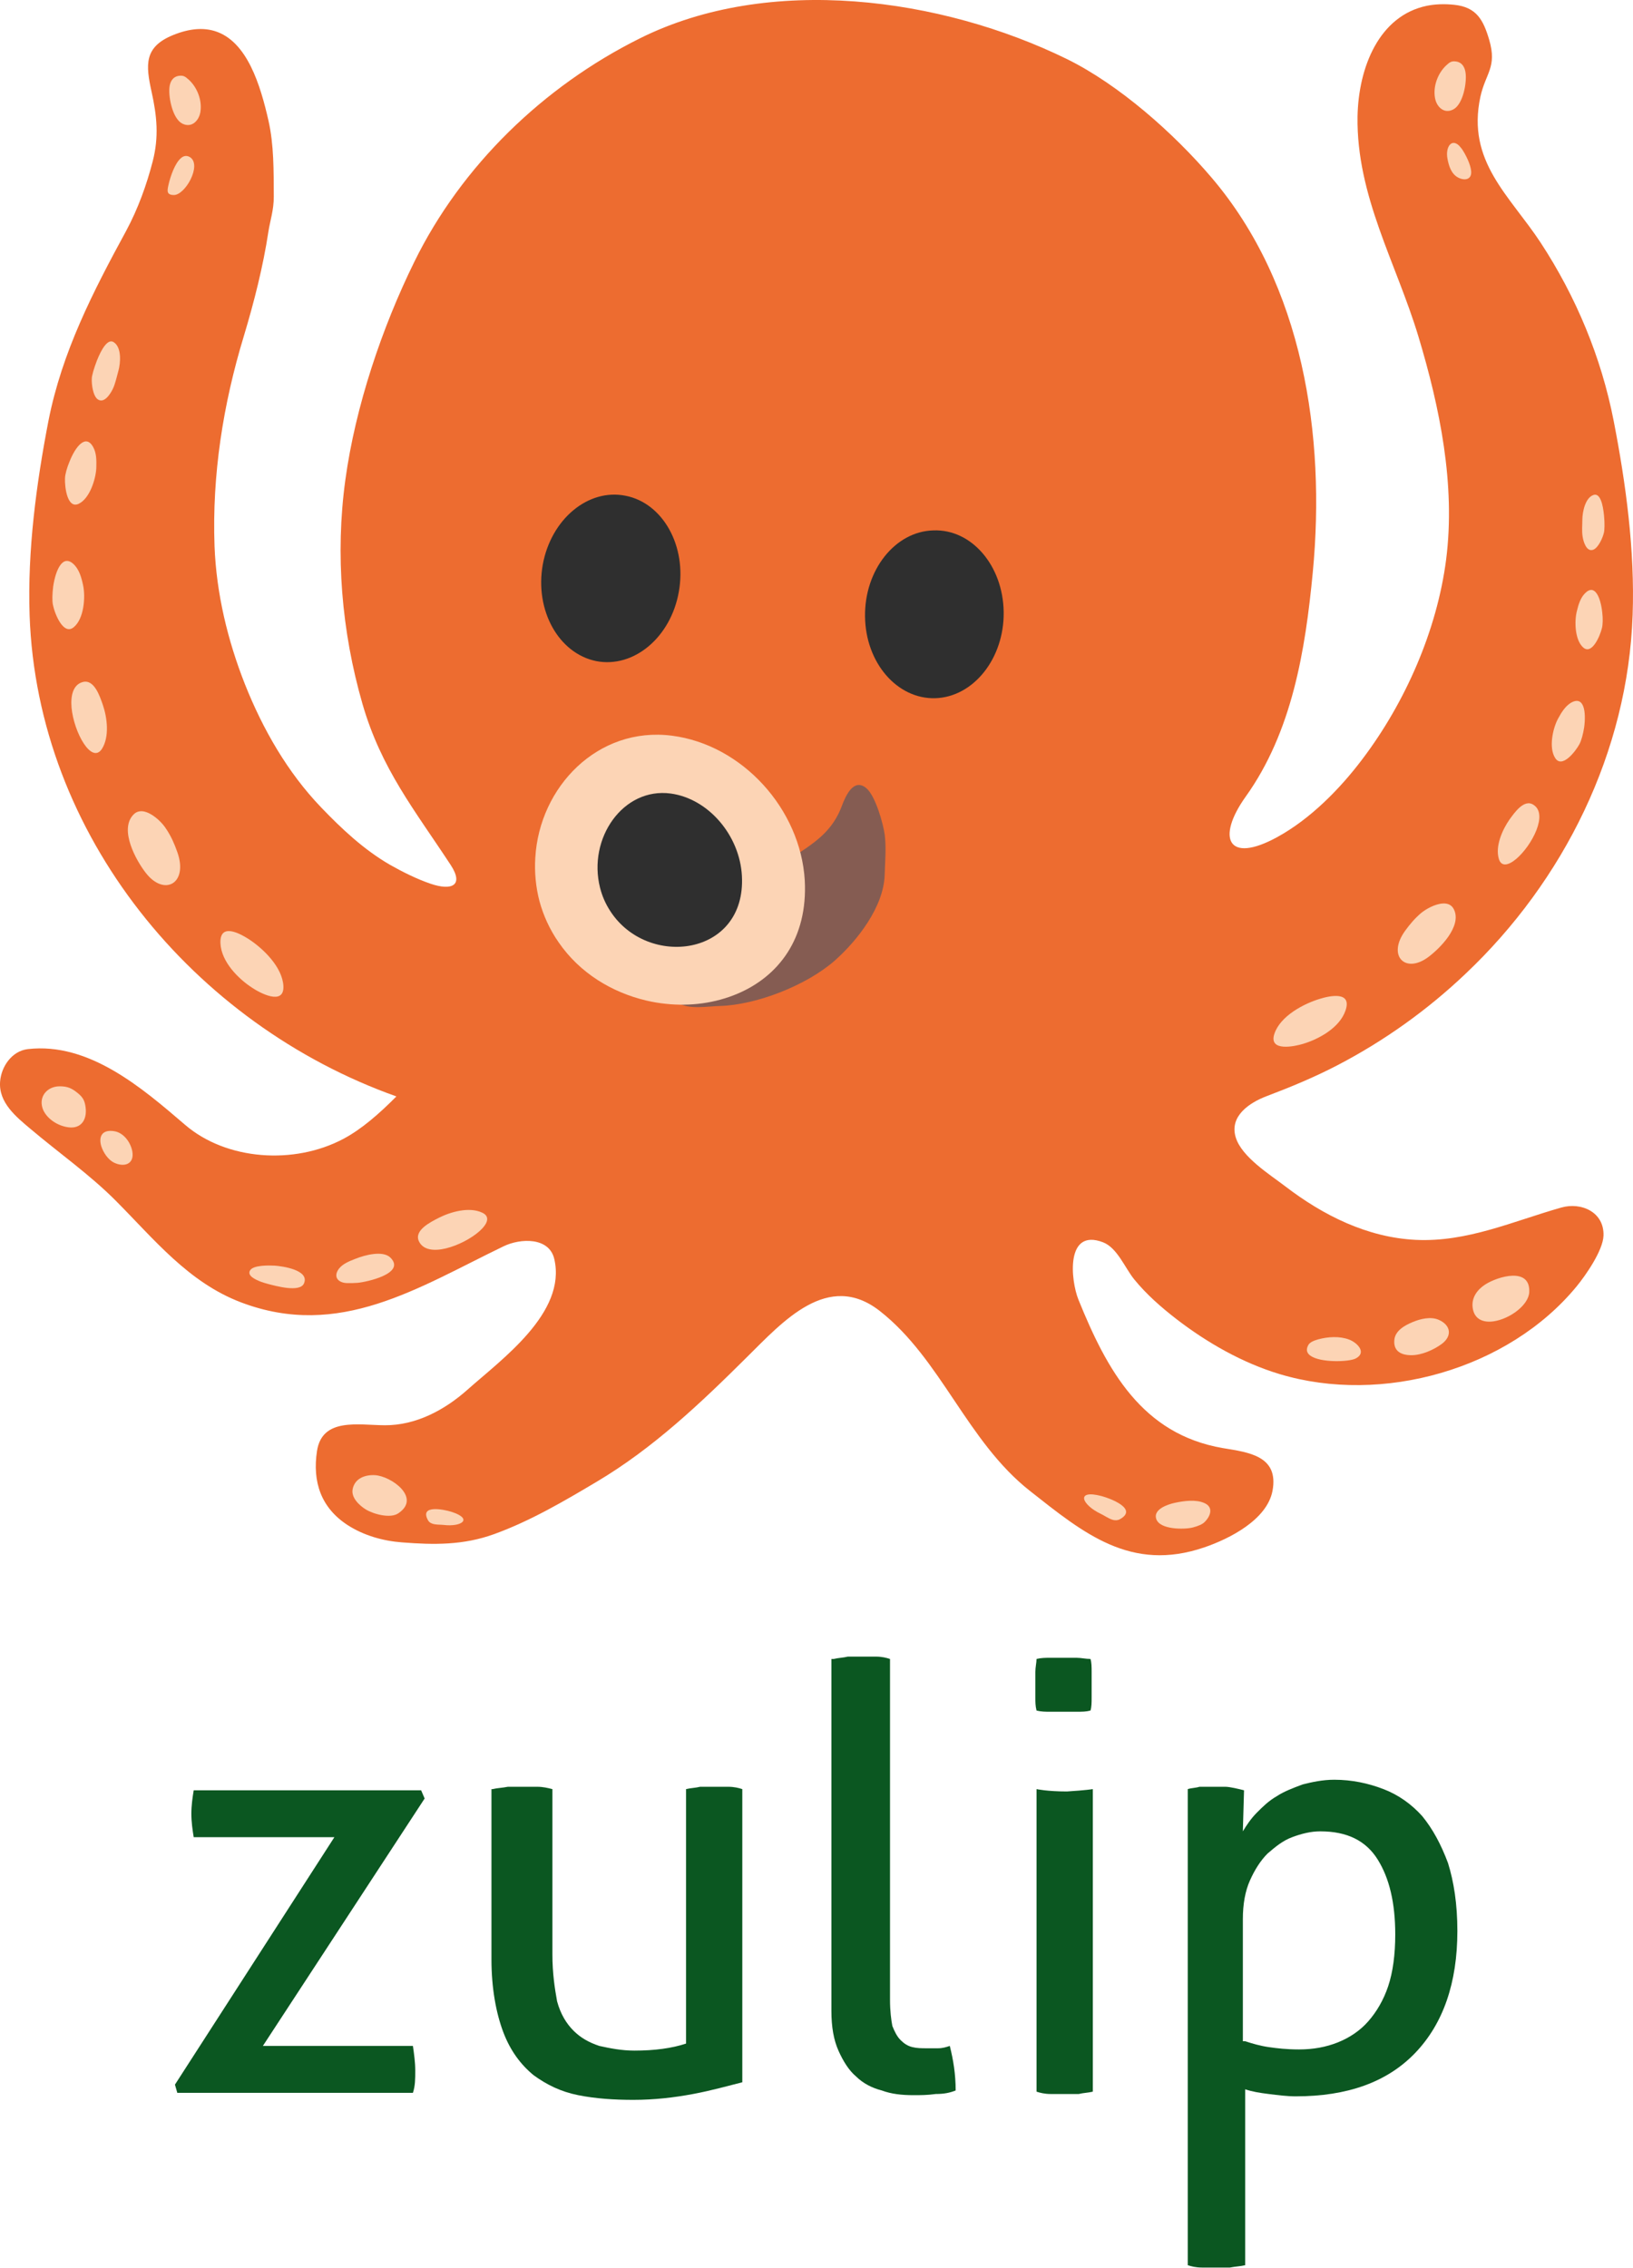 <svg xmlns="http://www.w3.org/2000/svg" xmlns:svg="http://www.w3.org/2000/svg" id="svg11477" width="135.815" height="188.575" version="1.1" viewBox="0 0 127.327 176.789"><g id="layer1" transform="translate(-308.384,-228.893)"><g id="g11307" transform="translate(308.052,223.505)"><g id="g11309"><g id="g11311"><g id="g11313"><path id="path11315" d="m 42.65,49.41 c 0.64,-3.54 3.53,-5.97 6.46,-5.38 2.92,0.57 4.79,3.94 4.15,7.49 -0.63,3.56 -3.52,5.96 -6.43,5.4 -2.93,-0.59 -4.81,-3.94 -4.18,-7.51 z" style="fill:#2f2f2f"/><path id="path11317" d="m 73.25,59.81 c -2.96,0.08 -5.43,-2.75 -5.47,-6.37 -0.05,-3.61 2.34,-6.63 5.32,-6.71 2.99,-0.12 5.44,2.75 5.49,6.36 0.05,3.61 -2.35,6.63 -5.34,6.72 z" style="fill:#2f2f2f"/><g id="g11319"><path id="path11321" d="m 122.07,99.51 c -3.77,1.07 -7.34,2.71 -11.34,2.52 -3.78,-0.18 -7.23,-1.91 -10.18,-4.17 -1.2,-0.92 -3.41,-2.29 -3.87,-3.83 -0.5,-1.66 1.09,-2.7 2.41,-3.2 1.9,-0.72 3.76,-1.49 5.56,-2.43 3.62,-1.89 6.97,-4.28 9.93,-7.09 7.7,-7.27 12.68,-17.33 13.05,-27.98 0.18,-5.02 -0.52,-10.23 -1.48,-15.15 -0.96,-4.93 -2.93,-9.66 -5.68,-13.86 -2.42,-3.69 -5.8,-6.34 -4.71,-11.39 0.41,-1.86 1.31,-2.29 0.69,-4.43 -0.46,-1.55 -0.98,-2.56 -2.74,-2.74 -0.77,-0.08 -1.49,-0.05 -2.13,0.08 -3.71,0.77 -5.33,4.78 -5.4,8.64 -0.09,6.17 3.01,11.39 4.74,17.11 1.68,5.57 2.91,11.57 2.17,17.4 -0.71,5.53 -3.19,11.16 -6.54,15.58 -1.75,2.32 -4.05,4.65 -6.62,6.06 -3.9,2.14 -4.75,0.06 -2.49,-3.12 3.64,-5.07 4.67,-11.43 5.25,-17.5 C 103.71,39.35 101.94,27.6 94.79,19.22 91.86,15.78 87.6,12 83.52,9.99 73.71,5.19 60.3,3.35 50.22,8.38 42.7,12.12 36.31,18.31 32.64,25.79 c -2.53,5.14 -4.6,11.29 -5.38,17 -0.8,5.82 -0.29,11.82 1.33,17.45 1.47,5.09 4.07,8.28 6.89,12.58 1.03,1.58 0.09,2.02 -1.58,1.45 C 32.82,73.9 31.72,73.35 30.73,72.79 28.71,71.62 26.98,70 25.37,68.32 22.75,65.59 20.82,62.22 19.43,58.72 18.08,55.3 17.2,51.64 17.06,47.96 c -0.2,-5.57 0.67,-11.07 2.28,-16.36 0.81,-2.69 1.51,-5.45 1.92,-8.16 0.14,-0.89 0.42,-1.67 0.42,-2.73 -0.01,-2.06 0.01,-4.02 -0.41,-5.9 -0.63,-2.77 -1.66,-6.22 -4.19,-7 -0.88,-0.27 -1.95,-0.22 -3.25,0.31 -2.28,0.93 -2.14,2.32 -1.68,4.42 0.42,1.89 0.58,3.52 0.09,5.42 -0.47,1.82 -1.14,3.69 -2.07,5.42 -2.59,4.76 -5,9.43 -6.06,14.81 -0.95,4.91 -1.64,10.12 -1.47,15.14 0.59,17.17 12.8,31.9 28.6,37.52 -1.33,1.34 -2.72,2.56 -4.14,3.31 -3.82,2.03 -9.11,1.68 -12.34,-1.1 -3.37,-2.89 -7.49,-6.44 -12.25,-5.9 -1.24,0.14 -2.08,1.35 -2.17,2.53 -0.13,1.64 1.25,2.75 2.38,3.7 2.2,1.86 4.62,3.56 6.64,5.59 3.01,3.02 5.66,6.36 9.76,7.92 7.69,2.92 13.82,-1.16 20.48,-4.37 1.3,-0.63 3.55,-0.73 3.95,0.99 0.98,4.19 -4.11,7.82 -6.78,10.2 -1.78,1.58 -4.01,2.77 -6.43,2.76 -2.06,-0.01 -4.88,-0.62 -5.29,2 -0.37,2.41 0.31,4.44 2.4,5.79 1.26,0.81 2.76,1.23 4.23,1.34 2.51,0.2 4.79,0.22 7.17,-0.64 2.82,-1.02 5.46,-2.57 8.03,-4.1 4.39,-2.61 8.09,-6.12 11.7,-9.71 2.77,-2.73 6.31,-6.76 10.36,-3.58 4.79,3.76 6.78,10.15 11.7,14.02 4.2,3.31 7.87,6.35 13.59,4.4 2.02,-0.69 4.89,-2.17 5.32,-4.4 0.52,-2.75 -1.89,-3.01 -3.87,-3.34 -6.3,-1.08 -9.03,-6.06 -11.26,-11.57 -0.61,-1.51 -1.02,-5.6 1.92,-4.47 1.11,0.43 1.71,2.01 2.43,2.89 0.95,1.17 2.12,2.19 3.31,3.11 2.38,1.83 5.13,3.4 8.02,4.27 8.01,2.42 17.86,-0.38 23.16,-6.83 0.71,-0.86 2.06,-2.8 2.1,-3.96 0.06,-1.84 -1.74,-2.63 -3.29,-2.19 z" style="fill:#ed6c30"/></g><path id="path11323" d="m 63.51,71.27 c 1.12,-0.81 1.95,-1.69 2.46,-3.06 0.3,-0.8 0.93,-2.22 1.92,-1.38 0.71,0.61 1.32,2.79 1.43,3.66 0.12,0.98 0.02,2.12 -0.01,3.11 -0.08,2.45 -2.09,5.07 -3.9,6.67 -2.19,1.92 -6.09,3.45 -8.96,3.53 -0.88,0.02 -2.4,0.29 -3.18,-0.22 -1.6,-1.05 1.56,-2.97 2.3,-3.6 2.25,-1.93 4.08,-3.67 5.33,-6.38 0.45,-0.96 1.11,-1.34 1.96,-1.88 0.22,-0.15 0.45,-0.3 0.65,-0.45 z" style="fill:#855c52"/></g><path id="path11325" d="m 42.65,49.41 c 0.64,-3.54 3.53,-5.97 6.46,-5.38 2.92,0.57 4.79,3.94 4.15,7.49 -0.63,3.56 -3.52,5.96 -6.43,5.4 -2.93,-0.59 -4.81,-3.94 -4.18,-7.51 z" style="fill:#2f2f2f"/><path id="path11327" d="m 73.25,59.81 c -2.96,0.08 -5.43,-2.75 -5.47,-6.37 -0.05,-3.61 2.34,-6.63 5.32,-6.71 2.99,-0.12 5.44,2.75 5.49,6.36 0.05,3.61 -2.35,6.63 -5.34,6.72 z" style="fill:#2f2f2f"/></g><path id="path11329" d="m 57.82,82.85 c -1.7,0.72 -3.65,0.99 -5.58,0.78 C 51.73,83.58 51.21,83.49 50.7,83.37 48.05,82.74 45.54,81.24 43.89,78.84 43.18,77.82 42.7,76.74 42.4,75.65 42.1,74.51 42,73.36 42.07,72.24 42.39,66.72 46.94,62 52.71,62.73 c 5.5,0.7 10.04,5.72 10.37,11.27 0.25,4.57 -2.08,7.51 -5.26,8.85 z" style="fill:#fcd4b5"/><path id="path11331" d="m 52.63,67.24 c -3.71,-0.5 -6.49,3.49 -5.51,7.35 0.16,0.63 0.42,1.24 0.8,1.82 2.91,4.49 10.6,3.52 10.26,-2.75 -0.17,-3.16 -2.61,-6.02 -5.55,-6.42 z" style="fill:#2f2f2f"/></g><g id="g11333"><path id="path11335" d="m 105.24,84.16 c -0.46,1.35 -2.1,2.23 -3.3,2.59 -0.62,0.19 -2.73,0.66 -2.24,-0.79 0.47,-1.39 2.29,-2.34 3.55,-2.72 0.81,-0.25 2.52,-0.6 1.99,0.92 z" style="fill:#fcd4b5"/><path id="path11337" d="m 112.84,75.81 c 0.35,-0.02 0.68,0.1 0.85,0.45 0.67,1.33 -1.14,3.1 -2.01,3.74 -1.78,1.31 -3.2,-0.11 -1.79,-2.06 0.37,-0.51 0.75,-0.96 1.24,-1.38 0.36,-0.3 1.09,-0.72 1.71,-0.75 z" style="fill:#fcd4b5"/><path id="path11339" d="m 120.13,70.09 c -0.66,1.69 -2.54,3.53 -2.93,2.25 -0.3,-1 0.28,-2.28 0.82,-3.06 0.38,-0.52 1.14,-1.65 1.88,-1.16 0.58,0.37 0.55,1.15 0.23,1.97 z" style="fill:#fcd4b5"/><g id="g11341"><path id="path11343" d="m 123.85,62.09 c -0.08,0.52 -0.22,1.02 -0.36,1.29 -0.31,0.58 -1.37,1.94 -1.9,1.09 -0.51,-0.79 -0.19,-2.28 0.21,-3.04 0.28,-0.52 0.58,-1 1.03,-1.27 1.03,-0.58 1.18,0.75 1.02,1.93 z" style="fill:#fcd4b5"/><path id="path11345" d="m 125.26,53.11 c 0.06,0.5 0.05,0.98 -0.03,1.26 -0.15,0.61 -0.79,2.11 -1.47,1.47 -0.63,-0.58 -0.68,-2.01 -0.48,-2.81 0.13,-0.54 0.29,-1.05 0.64,-1.4 0.78,-0.79 1.22,0.38 1.34,1.48 z" style="fill:#fcd4b5"/><path id="path11347" d="m 125.4,45.58 c 0.06,0.6 0.04,1.16 -0.01,1.33 -0.09,0.4 -0.44,1.19 -0.84,1.33 -0.53,0.18 -0.76,-0.64 -0.82,-1.03 -0.07,-0.42 -0.02,-0.91 -0.02,-1.34 0.01,-0.58 0.22,-1.7 0.89,-1.91 0.51,-0.14 0.72,0.77 0.8,1.62 z" style="fill:#fcd4b5"/></g></g><g id="g11349"><path id="path11351" d="m 17.52,78.92 c 0.07,1.44 1.41,2.78 2.49,3.47 0.55,0.37 2.48,1.42 2.42,-0.13 -0.07,-1.49 -1.58,-2.94 -2.7,-3.67 -0.72,-0.46 -2.28,-1.3 -2.21,0.33 z" style="fill:#fcd4b5"/><path id="path11353" d="m 11.74,68.69 c -0.37,-0.13 -0.74,-0.1 -1.02,0.21 -1.1,1.18 0.23,3.56 0.96,4.5 1.45,1.9 3.35,0.86 2.48,-1.59 C 13.93,71.16 13.68,70.58 13.29,70 13.02,69.56 12.38,68.91 11.74,68.69 Z" style="fill:#fcd4b5"/><path id="path11355" d="m 5.91,60.54 c 0.18,1.95 1.57,4.44 2.37,3.22 0.6,-0.95 0.41,-2.44 0.07,-3.43 -0.23,-0.66 -0.68,-2.06 -1.6,-1.77 -0.71,0.21 -0.92,1.03 -0.84,1.98 z" style="fill:#fcd4b5"/><g id="g11357"><path id="path11359" d="M 4.48,51.09 C 4.41,51.66 4.39,52.22 4.46,52.54 4.6,53.24 5.29,54.97 6.1,54.26 6.88,53.6 7,51.95 6.82,51.05 6.69,50.42 6.52,49.83 6.13,49.42 5.23,48.49 4.67,49.82 4.48,51.09 Z" style="fill:#fcd4b5"/><path id="path11361" d="m 5.76,41.35 c -0.21,0.5 -0.35,1 -0.36,1.32 -0.03,0.68 0.18,2.42 1.08,1.98 0.84,-0.41 1.31,-1.88 1.36,-2.76 0.02,-0.6 0.02,-1.18 -0.24,-1.65 -0.59,-1.08 -1.4,0 -1.84,1.11 z" style="fill:#fcd4b5"/><path id="path11363" d="m 7.89,33.49 c -0.24,0.61 -0.4,1.2 -0.4,1.39 -0.03,0.44 0.09,1.38 0.47,1.64 0.5,0.34 0.98,-0.43 1.17,-0.82 0.2,-0.42 0.3,-0.94 0.43,-1.39 0.17,-0.6 0.28,-1.84 -0.36,-2.25 -0.47,-0.31 -0.97,0.57 -1.31,1.43 z" style="fill:#fcd4b5"/></g></g><g id="g11365"><path id="path11367" d="m 35.08,102.7 c 1.9,-0.45 4.16,-2.19 2.85,-2.79 -1.02,-0.48 -2.48,-0.06 -3.4,0.41 -0.62,0.32 -1.95,0.97 -1.53,1.83 0.32,0.67 1.16,0.77 2.08,0.55 z" style="fill:#fcd4b5"/><path id="path11369" d="m 28.2,105.38 c 0.66,-0.05 3.81,-0.72 2.58,-1.96 -0.6,-0.6 -2.04,-0.19 -2.72,0.08 -0.46,0.18 -1.01,0.39 -1.31,0.79 -0.48,0.66 -0.01,1.12 0.71,1.11 0.23,0 0.48,0 0.74,-0.02 z" style="fill:#fcd4b5"/><path id="path11371" d="m 20.69,105.3 c 0.23,0.08 0.43,0.14 0.55,0.17 0.56,0.14 2.5,0.7 2.8,-0.06 0.43,-1.04 -1.71,-1.33 -2.28,-1.37 -0.42,-0.02 -1.68,-0.06 -1.93,0.37 -0.24,0.4 0.36,0.7 0.86,0.89 z" style="fill:#fcd4b5"/></g><g id="g11373"><path id="path11375" d="m 116.79,108.38 c 1.24,-0.18 2.73,-1.25 2.78,-2.28 0.09,-1.99 -2.46,-1.21 -3.42,-0.6 -0.61,0.39 -1.07,0.99 -1,1.75 0.09,0.96 0.81,1.25 1.64,1.13 z" style="fill:#fcd4b5"/><path id="path11377" d="m 110.38,111.02 c 0.8,0 1.73,-0.41 2.37,-0.88 0.83,-0.62 0.7,-1.46 -0.22,-1.87 -0.64,-0.29 -1.46,-0.08 -2.06,0.17 -0.62,0.26 -1.36,0.67 -1.42,1.4 -0.08,0.88 0.55,1.18 1.33,1.18 z" style="fill:#fcd4b5"/><path id="path11379" d="m 102.51,111.06 c 0.78,0.56 2.99,0.49 3.52,0.22 0.9,-0.46 0.13,-1.24 -0.51,-1.48 -0.74,-0.28 -1.64,-0.22 -2.39,-0.02 -0.27,0.08 -0.67,0.2 -0.8,0.47 -0.19,0.36 -0.09,0.62 0.18,0.81 z" style="fill:#fcd4b5"/></g><g id="g11381"><path id="path11383" d="m 28.85,123.04 c -0.5,-0.31 -1.16,-0.92 -1.02,-1.59 0.17,-0.83 0.96,-1.12 1.73,-1.08 1.28,0.07 3.65,1.77 1.82,2.98 -0.63,0.42 -1.95,0.05 -2.53,-0.31 z" style="fill:#fcd4b5"/><path id="path11385" d="m 34.04,124.15 c -0.15,-0.05 -0.28,-0.14 -0.35,-0.29 -0.65,-1.22 1.28,-0.81 1.85,-0.63 1.71,0.55 0.78,1.19 -0.62,1.02 -0.26,-0.03 -0.6,0 -0.88,-0.1 z" style="fill:#fcd4b5"/></g><g id="g11387"><path id="path11389" d="m 13.54,12.24 c 0.04,-0.46 0.24,-0.86 0.73,-0.94 0.35,-0.05 0.49,0.04 0.77,0.29 0.67,0.6 1.06,1.62 0.92,2.51 -0.11,0.7 -0.68,1.28 -1.4,0.93 -0.76,-0.37 -1.09,-2.01 -1.02,-2.79 z" style="fill:#fcd4b5"/><path id="path11391" d="m 14.27,17.89 c 0.25,-0.31 0.54,-0.46 0.88,-0.25 0.94,0.61 -0.37,2.96 -1.27,2.95 -0.55,-0.01 -0.52,-0.31 -0.42,-0.75 0.07,-0.35 0.36,-1.4 0.81,-1.95 z" style="fill:#fcd4b5"/></g><g id="g11393"><path id="path11395" d="m 3.71,91.93 c -0.44,-1 0.26,-1.87 1.28,-1.87 0.64,0 0.97,0.17 1.44,0.56 0.39,0.32 0.52,0.6 0.58,1.11 0.11,0.94 -0.35,1.64 -1.31,1.53 -0.8,-0.09 -1.64,-0.6 -1.99,-1.33 z" style="fill:#fcd4b5"/><path id="path11397" d="m 8.22,94.7 c -0.19,-0.67 0.02,-1.3 1.02,-1.14 0.74,0.12 1.28,0.87 1.41,1.58 0.17,0.98 -0.62,1.26 -1.43,0.87 -0.45,-0.22 -0.84,-0.78 -1,-1.31 z" style="fill:#fcd4b5"/></g><g id="g11399"><path id="path11401" d="m 114.61,11.11 c -0.05,-0.46 -0.26,-0.86 -0.75,-0.93 -0.35,-0.05 -0.49,0.05 -0.77,0.31 -0.66,0.62 -1.03,1.64 -0.87,2.53 0.12,0.7 0.71,1.27 1.42,0.9 0.76,-0.39 1.06,-2.03 0.97,-2.81 z" style="fill:#fcd4b5"/><path id="path11403" d="m 114.1,16.74 c -0.61,-0.59 -1.07,0.14 -0.91,1 0.1,0.56 0.29,1.19 0.82,1.48 0.5,0.27 1.09,0.19 1.03,-0.49 -0.04,-0.52 -0.43,-1.31 -0.73,-1.74 -0.08,-0.09 -0.14,-0.18 -0.21,-0.25 z" style="fill:#fcd4b5"/></g><g id="g11405"><path id="path11407" d="m 93.33,124.45 c 0.42,-0.11 0.75,-0.25 0.91,-0.41 0.47,-0.45 0.75,-1.17 -0.01,-1.5 -0.66,-0.29 -1.57,-0.17 -2.31,-0.01 -0.55,0.12 -1.67,0.5 -1.44,1.24 0.27,0.87 2.22,0.84 2.85,0.68 z" style="fill:#fcd4b5"/><path id="path11409" d="m 87.12,123.86 c 0.18,0.04 0.37,0.04 0.54,-0.06 1.43,-0.8 -0.76,-1.62 -1.44,-1.8 -2.06,-0.54 -1.54,0.69 -0.03,1.4 0.27,0.13 0.6,0.37 0.93,0.46 z" style="fill:#fcd4b5"/></g></g><g id="g12721" transform="matrix(0.914,0,0,0.914,50.815,-102.139)"><g style="fill:#0b5721;fill-opacity:1" id="g12766" transform="translate(2.9330815e-6,0)"><path id="path5570" d="m 296.729,539.955 13.6,-21.1 -12,0 c -0.1,-0.6 -0.2,-1.3 -0.2,-2 0,-0.7 0.1,-1.4 0.2,-2 l 19.4,0 0.3,0.7 -13.8,21.1 12.8,0 c 0.1,0.7 0.2,1.4 0.2,2.1 0,0.7 0,1.3 -0.2,1.9 l -20.1,0 -0.2,-0.7 z" style="fill:#0b5721;fill-opacity:1"/><path id="path5577" d="m 323.829,514.755 c 0.4,-0.1 0.8,-0.1 1.3,-0.2 0.5,0 0.9,0 1.2,0 0.4,0 0.8,0 1.3,0 0.5,0 0.9,0.1 1.3,0.2 l 0,14.1 c 0,1.6 0.2,2.9 0.4,4 0.3,1.1 0.8,1.9 1.4,2.5 0.6,0.6 1.3,1 2.2,1.3 0.9,0.2 1.9,0.4 3,0.4 1.7,0 3.2,-0.2 4.4,-0.6 l 0,-21.7 c 0.4,-0.1 0.8,-0.1 1.2,-0.2 0.5,0 0.9,0 1.2,0 0.4,0 0.8,0 1.2,0 0.5,0 0.9,0.1 1.2,0.2 l 0,25 c -1.2,0.3 -2.6,0.7 -4.2,1 -1.6,0.3 -3.3,0.5 -5.1,0.5 -1.6,0 -3.2,-0.1 -4.7,-0.4 -1.5,-0.3 -2.7,-0.9 -3.8,-1.7 -1.1,-0.9 -2,-2.1 -2.6,-3.7 -0.6,-1.6 -1,-3.7 -1,-6.2 l 0,-14.5 z" style="fill:#0b5721;fill-opacity:1"/><path id="path5584" d="m 352.929,503.655 c 0.4,-0.1 0.8,-0.1 1.2,-0.2 0.5,0 0.9,0 1.2,0 0.3,0 0.8,0 1.2,0 0.5,0 0.9,0.1 1.2,0.2 l 0,29.1 c 0,0.9 0.1,1.7 0.2,2.2 0.2,0.5 0.4,0.9 0.7,1.2 0.3,0.3 0.6,0.5 1,0.6 0.4,0.1 0.8,0.1 1.2,0.1 0.3,0 0.6,0 1,0 0.4,0 0.7,-0.1 1,-0.2 0.3,1.2 0.5,2.4 0.5,3.8 -0.5,0.2 -1,0.3 -1.7,0.3 -0.7,0.1 -1.3,0.1 -1.9,0.1 -1,0 -1.9,-0.1 -2.7,-0.4 -0.8,-0.2 -1.6,-0.6 -2.2,-1.2 -0.6,-0.5 -1.1,-1.3 -1.5,-2.2 -0.4,-0.9 -0.6,-2 -0.6,-3.4 l 0,-30 z" style="fill:#0b5721;fill-opacity:1"/><path id="path5591" d="m 375.029,514.755 0,25.8 c -0.4,0.1 -0.8,0.1 -1.2,0.2 -0.5,0 -0.9,0 -1.2,0 -0.3,0 -0.7,0 -1.2,0 -0.5,0 -0.9,-0.1 -1.2,-0.2 l 0,-25.8 c 0,0 0.9,0.2 2.6,0.2 1.6,-0.1 2.2,-0.2 2.2,-0.2 z" style="fill:#0b5721;fill-opacity:1"/><path id="path5598" d="m 370.229,508.055 c -0.1,-0.4 -0.1,-0.7 -0.1,-1.1 0,-0.4 0,-0.8 0,-1.1 0,-0.3 0,-0.7 0,-1.1 0,-0.4 0.1,-0.8 0.1,-1.1 0.4,-0.1 0.8,-0.1 1.2,-0.1 0.4,0 0.8,0 1.1,0 0.3,0 0.7,0 1.1,0 0.4,0 0.8,0.1 1.2,0.1 0.1,0.3 0.1,0.7 0.1,1.1 0,0.4 0,0.8 0,1.1 0,0.3 0,0.7 0,1.1 0,0.4 0,0.8 -0.1,1.1 -0.4,0.1 -0.7,0.1 -1.2,0.1 -0.4,0 -0.8,0 -1.1,0 -0.3,0 -0.7,0 -1.2,0 -0.3,0 -0.7,0 -1.1,-0.1 z" style="fill:#0b5721;fill-opacity:1"/><path id="path5605" d="m 387.829,518.355 c 0.3,-0.5 0.7,-1.1 1.2,-1.6 0.5,-0.5 1,-1 1.7,-1.4 0.6,-0.4 1.4,-0.7 2.2,-1 0.8,-0.2 1.7,-0.4 2.7,-0.4 1.5,0 2.9,0.3 4.2,0.8 1.3,0.5 2.4,1.3 3.3,2.3 0.9,1.1 1.6,2.4 2.2,4 0.5,1.6 0.8,3.5 0.8,5.8 0,4.4 -1.2,7.9 -3.6,10.4 -2.4,2.5 -5.8,3.7 -10.2,3.7 -0.7,0 -1.5,-0.1 -2.3,-0.2 -0.8,-0.1 -1.4,-0.2 -2,-0.4 l 0,15 c -0.4,0.1 -0.8,0.1 -1.3,0.2 -0.5,0 -0.9,0 -1.2,0 -0.4,0 -0.8,0 -1.2,0 -0.5,0 -0.9,-0.1 -1.2,-0.2 l 0,-40.6 c 0.3,-0.1 0.7,-0.1 1,-0.2 0.4,0 0.7,0 1.1,0 0.3,0 0.7,0 1.1,0 0.4,0 1.2,0.2 1.6,0.3 l -0.1,3.5 z m 0.2,17.9 c 0.6,0.2 1.3,0.4 2,0.5 0.7,0.1 1.5,0.2 2.6,0.2 1.2,0 2.3,-0.2 3.3,-0.6 1,-0.4 1.9,-1 2.6,-1.8 0.7,-0.8 1.3,-1.8 1.7,-3 0.4,-1.2 0.6,-2.7 0.6,-4.4 0,-2.7 -0.5,-4.8 -1.5,-6.4 -1,-1.6 -2.6,-2.4 -4.9,-2.4 -0.8,0 -1.6,0.2 -2.4,0.5 -0.8,0.3 -1.4,0.8 -2.1,1.4 -0.6,0.6 -1.1,1.4 -1.5,2.3 -0.4,0.9 -0.6,2 -0.6,3.3 l 0,10.4 z" style="fill:#0b5721;fill-opacity:1"/></g></g></g></svg>